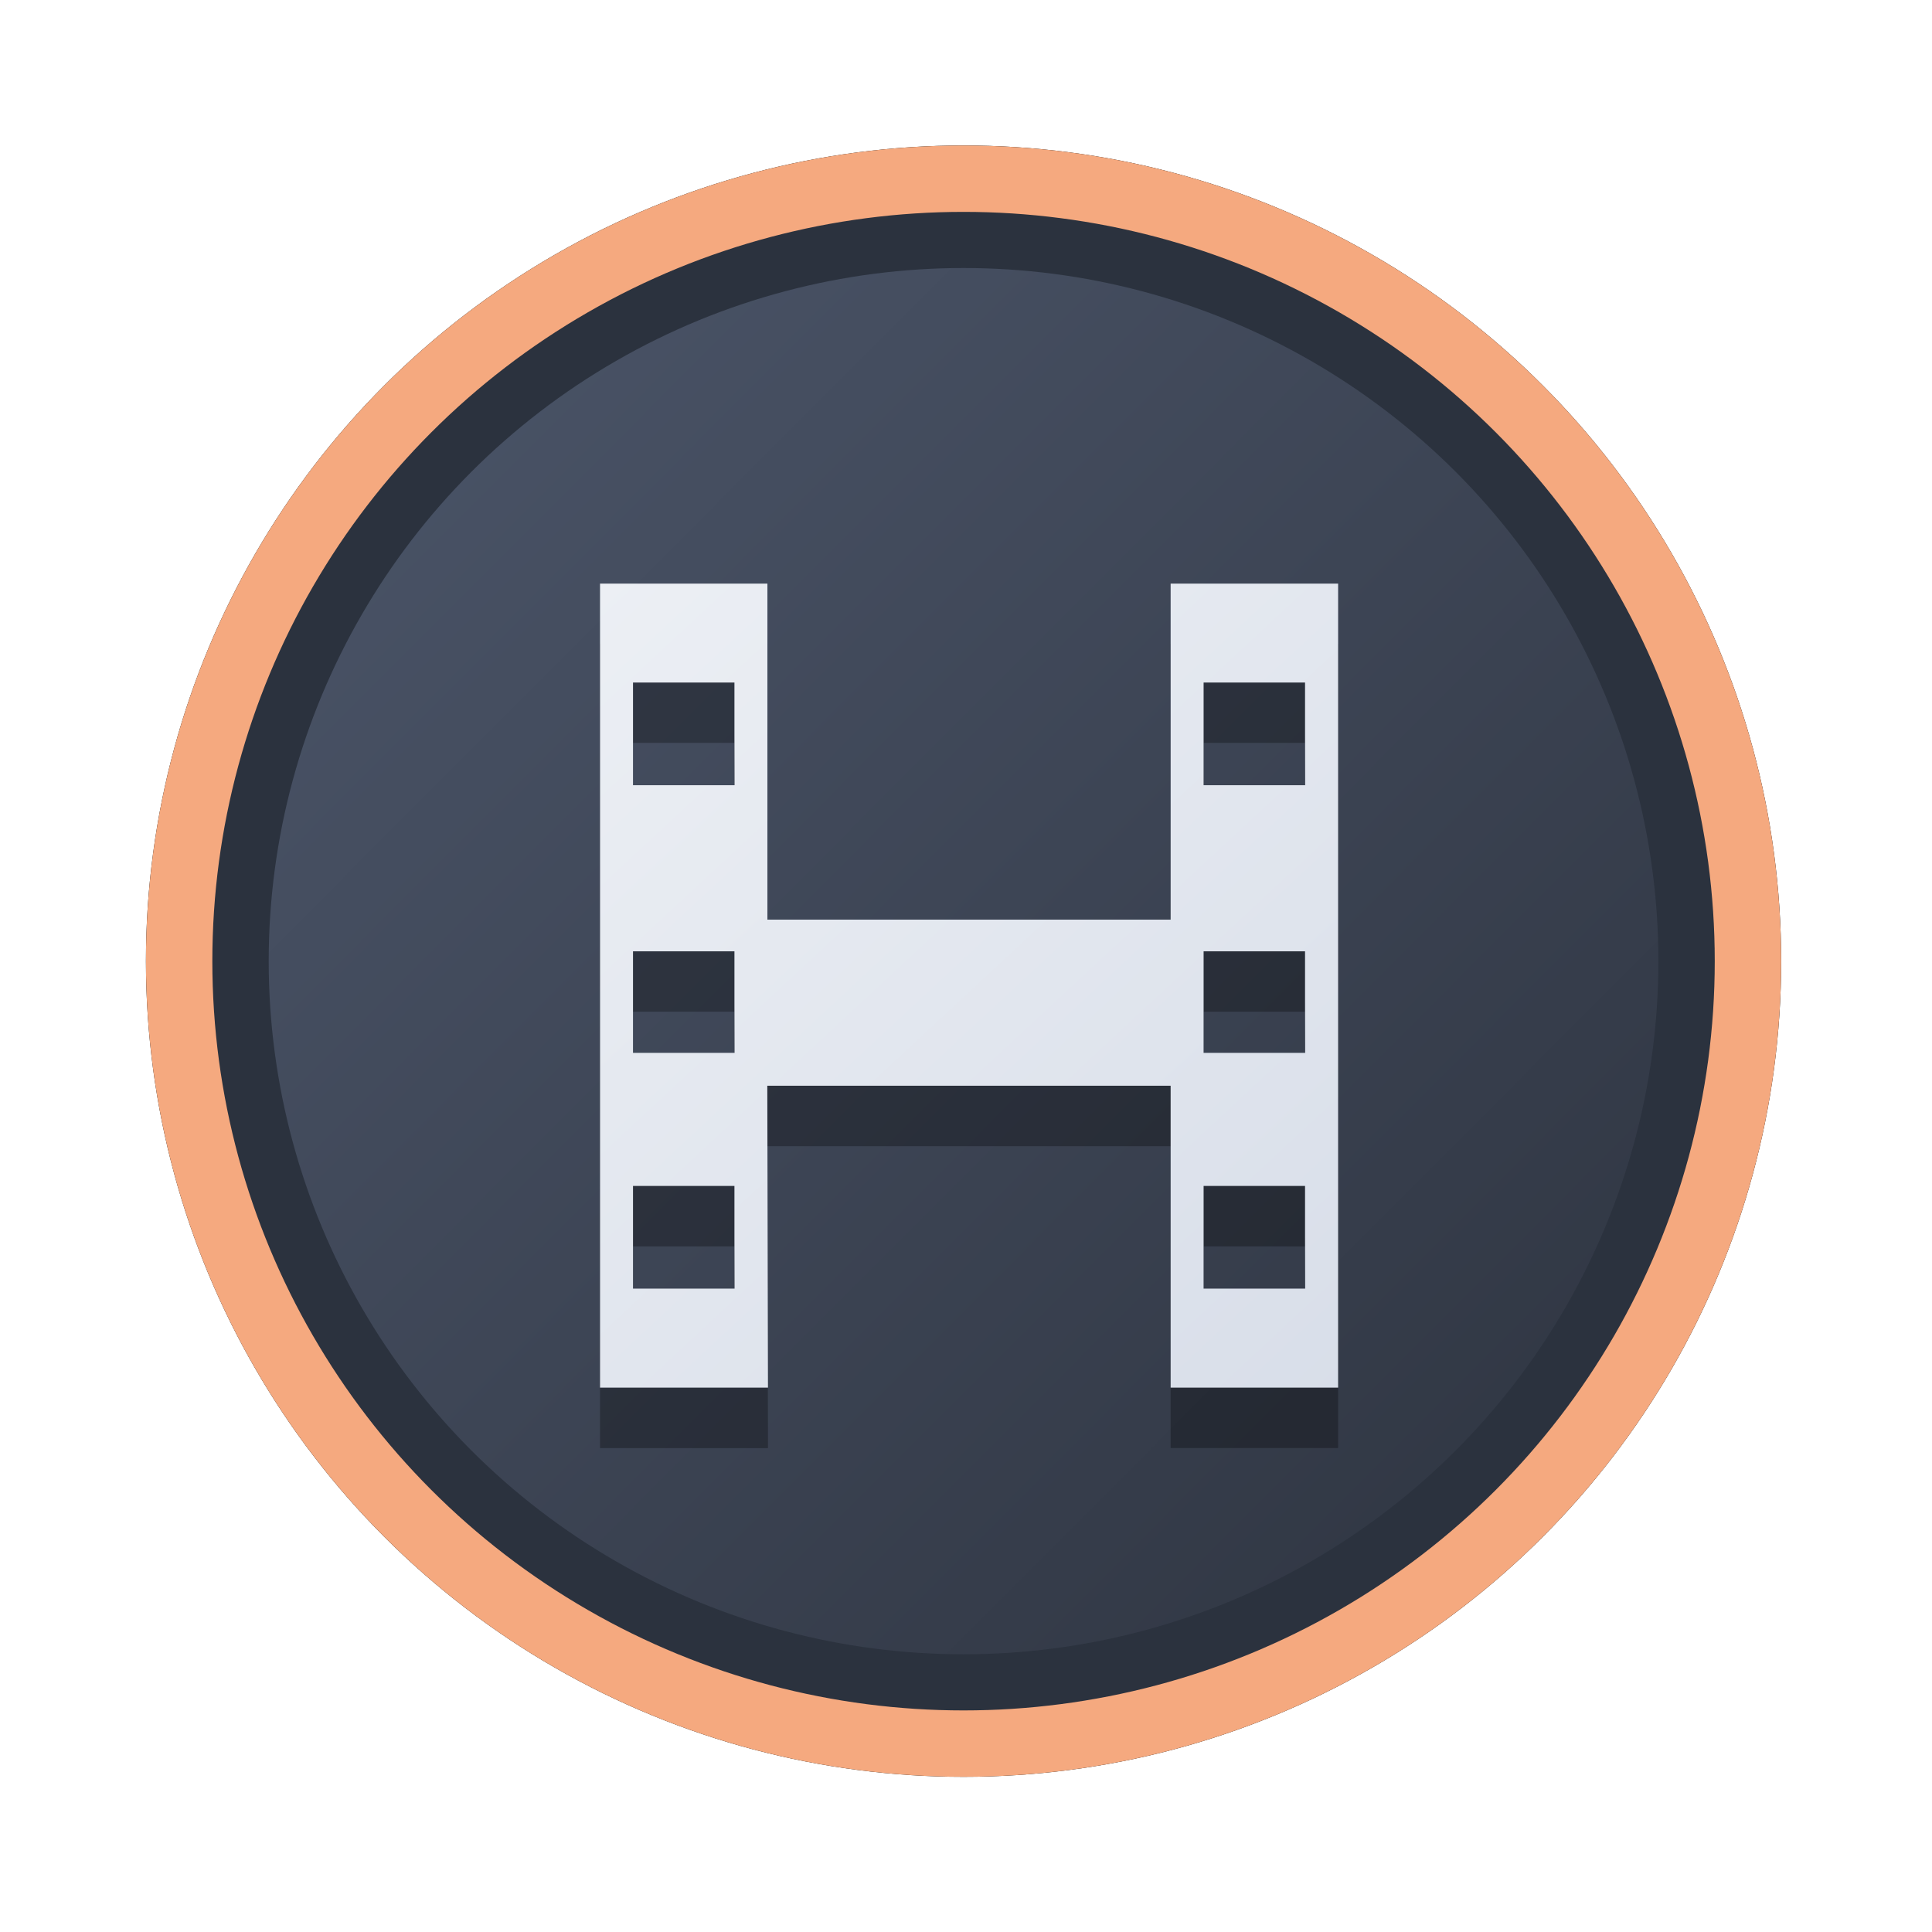 <?xml version="1.0" encoding="UTF-8" standalone="no"?>
<svg
   width="64"
   height="64"
   version="1.1"
   viewBox="0 0 16.933 16.933"
   id="svg7"
   sodipodi:docname="com.georgefb.haruna.svg"
   inkscape:version="1.4 (e7c3feb100, 2024-10-09)"
   xmlns:inkscape="http://www.inkscape.org/namespaces/inkscape"
   xmlns:sodipodi="http://sodipodi.sourceforge.net/DTD/sodipodi-0.dtd"
   xmlns:xlink="http://www.w3.org/1999/xlink"
   xmlns="http://www.w3.org/2000/svg"
   xmlns:svg="http://www.w3.org/2000/svg"
   xmlns:rdf="http://www.w3.org/1999/02/22-rdf-syntax-ns#"
   xmlns:cc="http://creativecommons.org/ns#"
   xmlns:dc="http://purl.org/dc/elements/1.1/">
  <sodipodi:namedview
     id="namedview7"
     pagecolor="#9c4444"
     bordercolor="#000000"
     borderopacity="0.25"
     inkscape:showpageshadow="2"
     inkscape:pageopacity="0.0"
     inkscape:pagecheckerboard="0"
     inkscape:deskcolor="#d1d1d1"
     inkscape:zoom="4.3531261"
     inkscape:cx="36.525475"
     inkscape:cy="25.958357"
     inkscape:window-width="1280"
     inkscape:window-height="669"
     inkscape:window-x="180"
     inkscape:window-y="166"
     inkscape:window-maximized="0"
     inkscape:current-layer="svg7"
     showgrid="false" />
  <defs
     id="defs2">
    <linearGradient
       id="linearGradient1"
       inkscape:collect="always">
      <stop
         style="stop-color:#d8dee9;stop-opacity:1;"
         offset="0"
         id="stop1" />
      <stop
         style="stop-color:#eceff4;stop-opacity:1;"
         offset="1"
         id="stop2" />
    </linearGradient>
    <linearGradient
       inkscape:collect="always"
       id="linearGradient1134">
      <stop
         style="stop-color:#2e3440;stop-opacity:1;"
         offset="0"
         id="stop1130" />
      <stop
         style="stop-color:#4c566a;stop-opacity:1;"
         offset="1"
         id="stop1132" />
    </linearGradient>
    <filter
       style="color-interpolation-filters:sRGB;"
       inkscape:label="Blur"
       id="filter3"
       x="-0.108"
       y="-0.109"
       width="1.217"
       height="1.217">
      <feGaussianBlur
         stdDeviation="0.5 0.5"
         result="blur"
         id="feGaussianBlur3" />
    </filter>
    <linearGradient
       inkscape:collect="always"
       xlink:href="#linearGradient1134"
       id="linearGradient4"
       x1="14.388"
       y1="14.44"
       x2="2.287"
       y2="2.364"
       gradientUnits="userSpaceOnUse" />
    <filter
       style="color-interpolation-filters:sRGB"
       inkscape:label="Blur"
       id="filter3-8"
       x="-0.108"
       y="-0.109"
       width="1.217"
       height="1.217">
      <feGaussianBlur
         stdDeviation="0.5 0.5"
         result="blur"
         id="feGaussianBlur3-7" />
    </filter>
    <linearGradient
       inkscape:collect="always"
       xlink:href="#linearGradient1"
       id="linearGradient8"
       x1="11.884"
       y1="12.224"
       x2="5.224"
       y2="5.052"
       gradientUnits="userSpaceOnUse" />
  </defs>
  <ellipse
     style="opacity:1;fill:none;stroke:#000000;stroke-width:0.582;stroke-dasharray:none;stroke-opacity:1;filter:url(#filter3)"
     id="path1-5"
     cx="8.445"
     cy="8.424"
     rx="6.875"
     ry="6.858" />
  <ellipse
     style="opacity:1;fill:#2b323e;stroke-width:0.582;stroke-opacity:1;stroke:#f5a97f;stroke-dasharray:none;fill-opacity:1"
     id="path1"
     cx="8.445"
     cy="8.424"
     rx="6.875"
     ry="6.858" />
  <ellipse
     style="fill:url(#linearGradient4);stroke:none;stroke-width:0.516;stroke-dasharray:none;stroke-opacity:1"
     id="path1-2"
     cx="8.445"
     cy="8.424"
     rx="6.09"
     ry="6.075" />
  <path
     style="fill:#000000;stroke:none;stroke-width:0.087;stroke-dasharray:none;stroke-opacity:0.6;opacity:0.3"
     d="M 5.259,9.168 V 5.644 H 5.992 6.726 V 7.117 8.59 H 8.493 10.26 V 7.117 5.644 h 0.734 0.734 V 9.168 12.691 H 10.994 10.26 V 11.368 10.046 H 8.493 6.725 l 0.003,1.323 0.003,1.323 -0.736,-1e-6 -0.736,-4e-6 z m 1.178,2.206 V 10.924 H 5.992 5.548 v 0.45 0.45 h 0.445 0.445 z m 5.001,0 V 10.924 H 10.994 10.549 v 0.45 0.45 h 0.445 0.445 z M 6.437,9.312 V 8.867 H 5.992 5.548 v 0.445 0.445 h 0.445 0.445 z m 5.001,0 V 8.867 H 10.994 10.549 v 0.445 0.445 h 0.445 0.445 z M 6.437,6.961 V 6.511 H 5.992 5.548 v 0.45 0.45 h 0.445 0.445 z m 5.001,0 V 6.511 H 10.994 10.549 v 0.45 0.45 h 0.445 0.445 z"
     id="path7-5" />
  <path
     style="opacity:1;fill:url(#linearGradient8);stroke:none;stroke-width:0.087;stroke-dasharray:none;stroke-opacity:0.6"
     d="M 5.259,8.638 V 5.115 H 5.992 6.726 V 6.588 8.06 H 8.493 10.26 V 6.588 5.115 h 0.734 0.734 V 8.638 12.162 H 10.994 10.26 V 10.839 9.516 H 8.493 6.725 l 0.003,1.323 0.003,1.323 -0.736,-1e-6 -0.736,-4e-6 z m 1.178,2.206 V 10.394 H 5.992 5.548 v 0.45 0.45 h 0.445 0.445 z m 5.001,0 V 10.394 H 10.994 10.549 v 0.45 0.45 h 0.445 0.445 z M 6.437,8.783 V 8.338 H 5.992 5.548 v 0.445 0.445 h 0.445 0.445 z m 5.001,0 V 8.338 H 10.994 10.549 v 0.445 0.445 h 0.445 0.445 z M 6.437,6.432 V 5.982 H 5.992 5.548 V 6.432 6.882 h 0.445 0.445 z m 5.001,0 V 5.982 H 10.994 10.549 V 6.432 6.882 h 0.445 0.445 z"
     id="path7" />
</svg>
